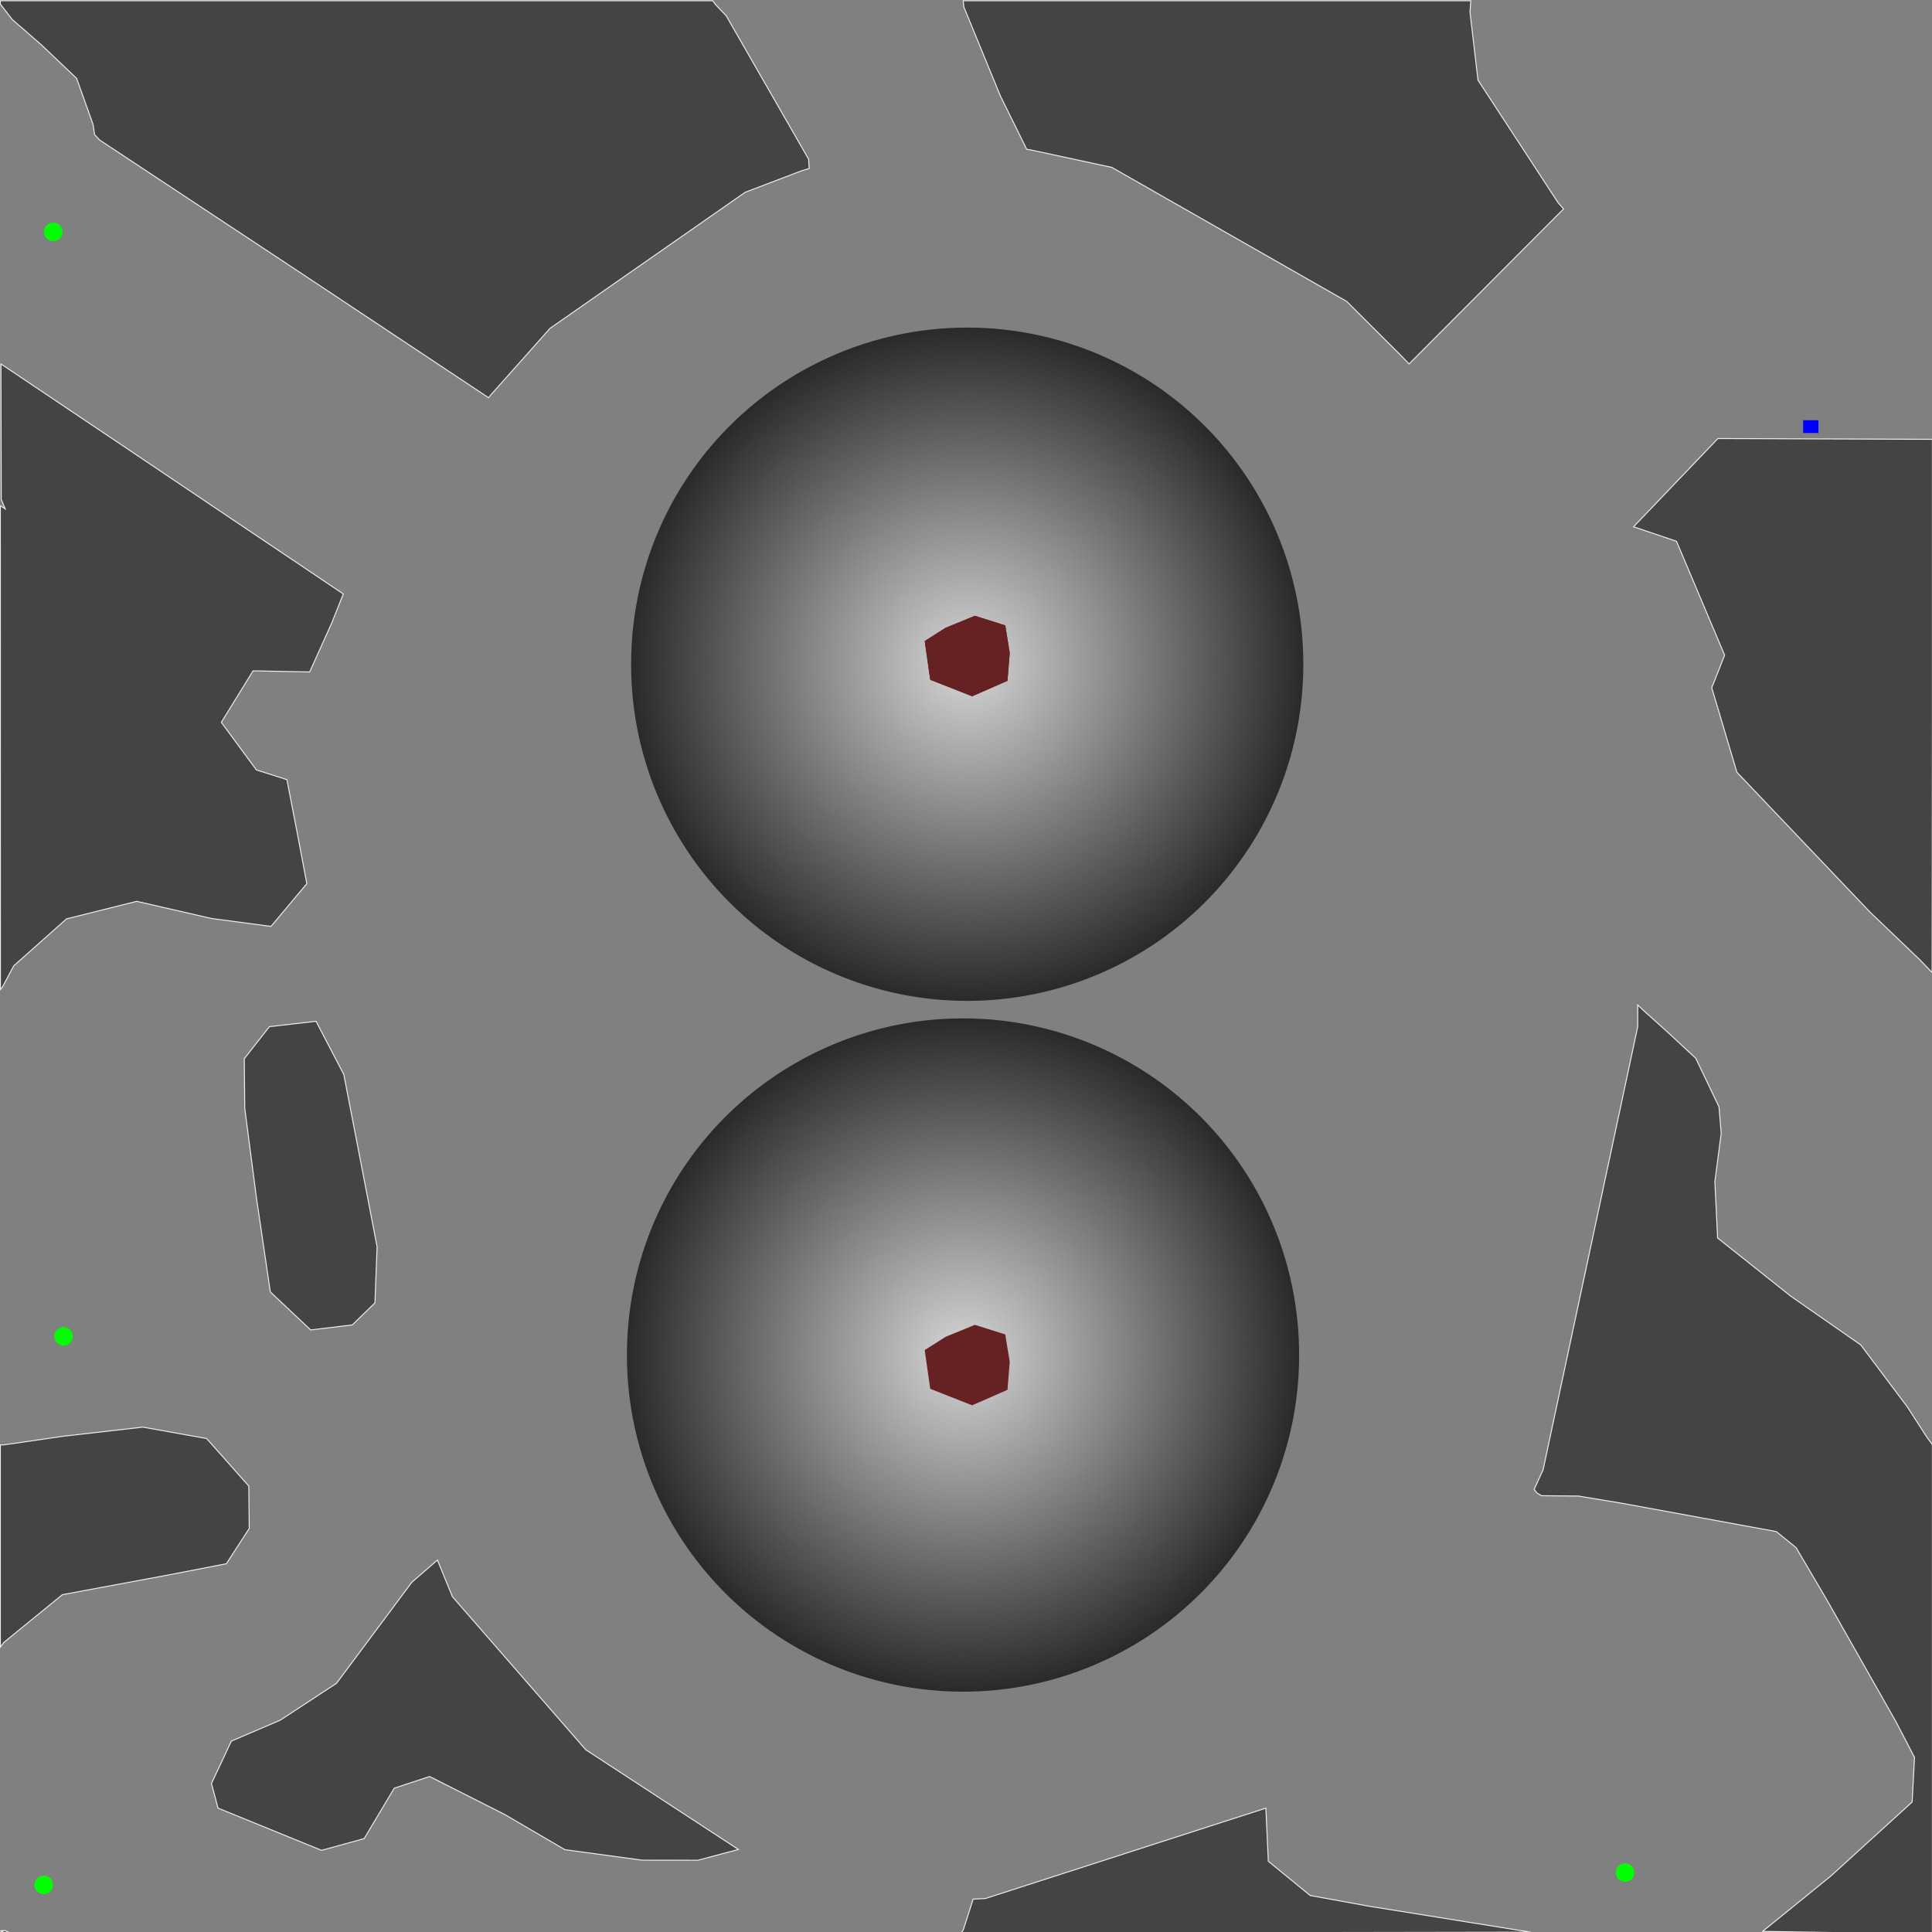 <?xml version="1.0" encoding="UTF-8" standalone="no"?>
<!-- Created with Inkscape (http://www.inkscape.org/) -->

<svg
   xmlns:dc="http://purl.org/dc/elements/1.1/"
   xmlns:cc="http://creativecommons.org/ns#"
   xmlns:rdf="http://www.w3.org/1999/02/22-rdf-syntax-ns#"
   xmlns:svg="http://www.w3.org/2000/svg"
   xmlns="http://www.w3.org/2000/svg"
   xmlns:xlink="http://www.w3.org/1999/xlink"
   xmlns:sodipodi="http://sodipodi.sourceforge.net/DTD/sodipodi-0.dtd"
   xmlns:inkscape="http://www.inkscape.org/namespaces/inkscape"
   width="2000"
   height="2000"
   id="svg2"
   version="1.1"
   inkscape:version="0.47 r22583"
   sodipodi:docname="cave3.svg">
  <rect width="100%" height="100%" fill="#808080" stroke="none"/>
  <defs
     id="defs4">
    <inkscape:perspective
       sodipodi:type="inkscape:persp3d"
       inkscape:vp_x="0 : 526.18109 : 1"
       inkscape:vp_y="0 : 1000 : 0"
       inkscape:vp_z="744.09448 : 526.18109 : 1"
       inkscape:persp3d-origin="372.04724 : 350.78739 : 1"
       id="perspective10" />
    <inkscape:perspective
       id="perspective2956"
       inkscape:persp3d-origin="0.5 : 0.33333333 : 1"
       inkscape:vp_z="1 : 0.5 : 1"
       inkscape:vp_y="0 : 1000 : 0"
       inkscape:vp_x="0 : 0.5 : 1"
       sodipodi:type="inkscape:persp3d" />
    <inkscape:perspective
       id="perspective3781"
       inkscape:persp3d-origin="0.5 : 0.33333333 : 1"
       inkscape:vp_z="1 : 0.5 : 1"
       inkscape:vp_y="0 : 1000 : 0"
       inkscape:vp_x="0 : 0.5 : 1"
       sodipodi:type="inkscape:persp3d" />
    <radialGradient
       inkscape:collect="always"
       xlink:href="#linearGradient3887"
       id="radialGradient3893"
       cx="913.582"
       cy="683.812"
       fx="913.582"
       fy="683.812"
       r="347.897"
       gradientUnits="userSpaceOnUse" />
    <linearGradient
       id="linearGradient3887">
      <stop
         style="stop-color:#ffffff;stop-opacity:1;"
         offset="0"
         id="stop3889" />
      <stop
         style="stop-color:#000000;stop-opacity:1;"
         offset="1"
         id="stop3891" />
    </linearGradient>
    <radialGradient
       r="347.897"
       fy="683.812"
       fx="913.582"
       cy="683.812"
       cx="913.582"
       gradientUnits="userSpaceOnUse"
       id="radialGradient3790"
       xlink:href="#linearGradient3887"
       inkscape:collect="always" />
    <radialGradient
       inkscape:collect="always"
       xlink:href="#linearGradient3887"
       id="radialGradient3817"
       gradientUnits="userSpaceOnUse"
       cx="913.582"
       cy="683.812"
       fx="913.582"
       fy="683.812"
       r="347.897" />
    <inkscape:perspective
       id="perspective3827"
       inkscape:persp3d-origin="0.5 : 0.33333333 : 1"
       inkscape:vp_z="1 : 0.5 : 1"
       inkscape:vp_y="0 : 1000 : 0"
       inkscape:vp_x="0 : 0.5 : 1"
       sodipodi:type="inkscape:persp3d" />
    <inkscape:perspective
       id="perspective3946"
       inkscape:persp3d-origin="0.5 : 0.33333333 : 1"
       inkscape:vp_z="1 : 0.5 : 1"
       inkscape:vp_y="0 : 1000 : 0"
       inkscape:vp_x="0 : 0.5 : 1"
       sodipodi:type="inkscape:persp3d" />
    <inkscape:perspective
       id="perspective4026"
       inkscape:persp3d-origin="0.5 : 0.33333333 : 1"
       inkscape:vp_z="1 : 0.5 : 1"
       inkscape:vp_y="0 : 1000 : 0"
       inkscape:vp_x="0 : 0.5 : 1"
       sodipodi:type="inkscape:persp3d" />
    <inkscape:perspective
       id="perspective4026-8"
       inkscape:persp3d-origin="0.5 : 0.33333333 : 1"
       inkscape:vp_z="1 : 0.5 : 1"
       inkscape:vp_y="0 : 1000 : 0"
       inkscape:vp_x="0 : 0.5 : 1"
       sodipodi:type="inkscape:persp3d" />
    <inkscape:perspective
       id="perspective4026-7"
       inkscape:persp3d-origin="0.5 : 0.33333333 : 1"
       inkscape:vp_z="1 : 0.5 : 1"
       inkscape:vp_y="0 : 1000 : 0"
       inkscape:vp_x="0 : 0.5 : 1"
       sodipodi:type="inkscape:persp3d" />
    <inkscape:perspective
       id="perspective4026-6"
       inkscape:persp3d-origin="0.5 : 0.33333333 : 1"
       inkscape:vp_z="1 : 0.5 : 1"
       inkscape:vp_y="0 : 1000 : 0"
       inkscape:vp_x="0 : 0.5 : 1"
       sodipodi:type="inkscape:persp3d" />
  </defs>
  <sodipodi:namedview
     id="base"
     pagecolor="#000000"
     bordercolor="#666666"
     borderopacity="1.0"
     inkscape:pageopacity="1"
     inkscape:pageshadow="2"
     inkscape:zoom="0.125"
     inkscape:cx="-2834.9223"
     inkscape:cy="2993.6228"
     inkscape:document-units="px"
     inkscape:current-layer="layer1"
     showgrid="false"
     inkscape:window-width="1680"
     inkscape:window-height="968"
     inkscape:window-x="0"
     inkscape:window-y="25"
     inkscape:window-maximized="1" />
  <g
     inkscape:label="Ebene 1"
     inkscape:groupmode="layer"
     id="layer1"
     transform="translate(0,947.638)">
    <path
       style="fill:#444444;fill-opacity:1;stroke:#eeeeee;stroke-width:1;stroke-miterlimit:4;stroke-opacity:1;stroke-dasharray:none"
       d="m 0.375,1051.178 4.5,-0.406 4.5,1.939 -4.5,0.406 -4.5,-1.939 z"
       id="path3862" />
    <path
       style="fill:#444444;fill-opacity:1;stroke:#eeeeee;stroke-width:1;stroke-miterlimit:4;stroke-opacity:1;stroke-dasharray:none"
       d="m 997.315,1049.868 10.06,-31.509 12.75,-0.674 290.293,-93.543 2.535,55 43.354,35.439 60.567,11.042 103,16.543 64.5,10.35 -293.848,0.486 -295.348,0.116 2.137,-3.25 -2e-4,0 z"
       id="path3860"
       inkscape:label="#scene" />
    <path
       style="fill:#444444;fill-opacity:1;stroke:#eeeeee;stroke-width:1;stroke-miterlimit:4;stroke-opacity:1;stroke-dasharray:none"
       d="m 1824.685,1051.681 32,-25.909 38.69,-31.428 84.065,-76.551 2.459,-46.201 -18.917,-36.398 -70.933,-125.076 -32.736,-55.67 -20.48,-16.603 -159.457,-29.256 -45.37,-7.529 -38.264,-0.362 -4.854,-2.974 -2.72,-3.566 9.232,-20.27 97.965,-458.736 0.01,-22.466 5.25,5.063 26.803,24.104 28,26.012 24.059,50.277 2.286,27.474 -6.554,50 2.828,58.286 75.49,60.067 72.669,50.61 48.133,64.038 20.109,31.169 5.926,8.169 0,252.581 0,252.581 -88.75,-0.032 -86.94,-1.404 3e-4,2e-4 z"
       id="path3858"
       inkscape:label="#scene" />
    <path
       style="fill:#444444;fill-opacity:1;stroke:#eeeeee;stroke-width:1;stroke-miterlimit:4;stroke-opacity:1;stroke-dasharray:none"
       d="m 664.875,978.017 -80.067,-10.874 -62.433,-36.491 -77.61,-39.261 -36.641,12.065 -31.133,52.226 -44.115,12.144 -107.168,-43.709 -6.794,-25.5 20.583,-43.871 50.621,-21.648 58.26,-38.206 77.935,-104.573 26.532,-23 15.471,37.904 138.06,158.471 158.009,103.23 -41.983,11.15 -57.526,-0.058 0,-2e-4 z"
       id="path3856"
       inkscape:label="#scene" />
    <path
       style="fill:#444444;fill-opacity:1;stroke:#eeeeee;stroke-width:1;stroke-miterlimit:4;stroke-opacity:1;stroke-dasharray:none"
       d="m 0.375,652.761 0,-104.644 3.462,0 62.038,-9.001 82,-9.4 66.022,11.817 43.677,49.223 0.422,43.862 -23.662,36.526 -61.96,11.976 -107.759,20.023 -60.559,49.369 -3.681,4.894 0,-104.644 z"
       id="path3854"
       inkscape:label="#scene" />
    <path
       style="fill:#444444;fill-opacity:1;stroke:#eeeeee;stroke-width:1;stroke-miterlimit:4;stroke-opacity:1;stroke-dasharray:none"
       d="m 321.577,429.095 -41.744,-39.342 -14.464,-98.136 -5.937,-45.5 -6.055,-46.5 -0.512,-51.277 26.011,-33.166 48.277,-5.568 28.732,55.011 13.458,69.5 10.537,54.5 10.488,54.5 -2.248,58 -23.43,22.805 -43.112,5.173 z"
       id="path3852"
       inkscape:label="#scene" />
    <path
       style="fill:#444444;fill-opacity:1;stroke:#eeeeee;stroke-width:1;stroke-miterlimit:4;stroke-opacity:1;stroke-dasharray:none"
       d="m 0.411,-173.747 -0.036,-250.365 2.532,1.659 2.532,1.659 -1.619,-3.794 -2.532,-6.109 -0.328,-140.185 130.415,87.516 108,72.634 80.741,54.218 35.242,23.737 -11.668,29.395 -23.096,51.337 -58.596,-1.146 -32.884,53.309 36.332,49.297 31.571,10.036 10.404,53.667 10.207,53.993 -37.092,44.269 -61.661,-8.228 -77.322,-17.747 -72.678,18.168 -54.617,48.545 -11.567,21.76 -2.244,2.74 -0.036,-250.365 z"
       id="path3850"
       inkscape:label="#scene" />
    <path
       style="fill:#444444;fill-opacity:1;stroke:#eeeeee;stroke-width:1;stroke-miterlimit:4;stroke-opacity:1;stroke-dasharray:none"
       d="m 1986.875,45.396 -51,-48.765 -137.857,-144.862 -26.005,-87.449 13.317,-33.707 -49.83,-117.921 -44.432,-15.016 87.312,-91.342 221.995,0.81 0,296.987 -0.25,254.946 -13.25,-13.682 z"
       id="path3848"
       inkscape:label="#scene"
       sodipodi:nodetypes="cccccccccccc" />
    <path
       style="fill:#444444;fill-opacity:1;stroke:#eeeeee;stroke-width:1;stroke-miterlimit:4;stroke-opacity:1;stroke-dasharray:none"
       d="m 306.851,-668.049 -203.706,-134.629 -5.216,-5.586 -1.595,-10.619 -17.041,-47.673 -36.419,-34.612 -30.25,-26.338 -12.25,-15.835 0,-3.542 368.75,0.007 368.75,0.007 2.432,3.57 11.5,12.065 85.29,148.44 0.552,9.59 -8.887,2.744 -57.386,21.872 -201.969,140.827 -61.055,68.641 -2.524,3.232 -198.976,-132.162 0,-3.3e-4 z"
       id="path3846"
       inkscape:label="#scene" />
    <path
       style="fill:#444444;fill-opacity:1;stroke:#eeeeee;stroke-width:1;stroke-miterlimit:4;stroke-opacity:1;stroke-dasharray:none"
       d="m 1449.475,-580.418 -55.395,-55.225 -243.101,-138.696 -83.603,-18.026 -4.5,-0.69 -27.246,-55.164 -37.878,-92.298 -0.652,-6.365 262.737,0 262.737,0 -0.849,11.75 8.282,70.41 82.98,127.005 5.607,6.382 -159.932,160.441 -9.185,-9.523 z"
       id="path2962"
       inkscape:label="#scene" />
    <path
       sodipodi:type="arc"
       style="opacity:0.675;fill:url(#radialGradient3790);fill-opacity:1;stroke:none"
       id="path2907"
       sodipodi:cx="913.58197"
       sodipodi:cy="683.81207"
       sodipodi:rx="347.89655"
       sodipodi:ry="347.89655"
       d="m 1261.478,683.812 a 347.897,347.897 0 1 1 -695.793,0 347.897,347.897 0 1 1 695.793,0 z"
       transform="translate(87.681,-943.84)"
       inkscape:label="#gravpoint" />
    <path
       inkscape:label="#gravpoint"
       transform="translate(83.338,-228.733)"
       d="m 1261.478,683.812 a 347.897,347.897 0 1 1 -695.793,0 347.897,347.897 0 1 1 695.793,0 z"
       sodipodi:ry="347.89655"
       sodipodi:rx="347.89655"
       sodipodi:cy="683.81207"
       sodipodi:cx="913.58197"
       id="path3815"
       style="opacity:0.675;fill:url(#radialGradient3817);fill-opacity:1;stroke:none"
       sodipodi:type="arc" />
    <path
       style="fill:#662222;fill-opacity:1;stroke:none"
       d="m 1009.231,-310.18 -30.27,12.387 -21.706,13.74 5.715,40.12 43.373,17.086 36.589,-16.036 2.339,-28.903 -4.631,-28.438 -31.409,-9.956 z"
       id="path3885"
       inkscape:label="#scene" />
    <path
       inkscape:label="#scene"
       id="path3841"
       d="m 1009.231,-310.18 -30.27,12.387 -21.706,13.74 5.715,40.12 43.373,17.086 36.589,-16.036 2.339,-28.903 -4.631,-28.438 -31.409,-9.956 z"
       style="fill:#662222;fill-opacity:1;stroke:none" />
    <path
       style="fill:#662222;fill-opacity:1;stroke:none"
       d="m 1009.231,423.82 -30.27,12.387 -21.706,13.74 5.715,40.12 43.373,17.086 36.589,-16.036 2.339,-28.903 -4.631,-28.438 -31.409,-9.956 z"
       id="path3864"
       inkscape:label="#scene" />
    <rect
       style="fill:#0000ff;fill-opacity:1;stroke:none"
       id="start"
       width="15.83"
       height="13.257"
       x="1866.625"
       y="-512.629"
       inkscape:label="#start" />
    <path
       inkscape:label="#cargo"
       d="m 1025.305,740.404 a 9.596,9.596 0 1 1 -19.193,0 9.596,9.596 0 1 1 19.193,0 z"
       sodipodi:ry="9.5964489"
       sodipodi:rx="9.5964489"
       sodipodi:cy="740.40356"
       sodipodi:cx="1015.7084"
       id="cargo2-2"
       style="fill:#00ff00;fill-opacity:1;stroke:none"
       sodipodi:type="arc"
       transform="translate(666.499,250.44)" />
    <path
       inkscape:label="#cargo"
       d="m 1025.305,740.404 a 9.596,9.596 0 1 1 -19.193,0 9.596,9.596 0 1 1 19.193,0 z"
       sodipodi:ry="9.5964489"
       sodipodi:rx="9.5964489"
       sodipodi:cy="740.40356"
       sodipodi:cx="1015.7084"
       id="cargo2-2-7"
       style="fill:#00ff00;fill-opacity:1;stroke:none"
       sodipodi:type="arc"
       transform="translate(-970.454,263.168)" />
    <path
       inkscape:label="#cargo"
       d="m 1025.305,740.404 a 9.596,9.596 0 1 1 -19.193,0 9.596,9.596 0 1 1 19.193,0 z"
       sodipodi:ry="9.5964489"
       sodipodi:rx="9.5964489"
       sodipodi:cy="740.40356"
       sodipodi:cx="1015.7084"
       id="cargo2-2-6"
       style="fill:#00ff00;fill-opacity:1;stroke:none"
       sodipodi:type="arc"
       transform="translate(-949.947,-304.639)" />
    <path
       inkscape:label="#cargo"
       d="m 1025.305,740.404 a 9.596,9.596 0 1 1 -19.193,0 9.596,9.596 0 1 1 19.193,0 z"
       sodipodi:ry="9.5964489"
       sodipodi:rx="9.5964489"
       sodipodi:cy="740.40356"
       sodipodi:cx="1015.7084"
       id="cargo2-2-5"
       style="fill:#00ff00;fill-opacity:1;stroke:none"
       sodipodi:type="arc"
       transform="translate(-960.554,-1448.03)" />
  </g>
</svg>
